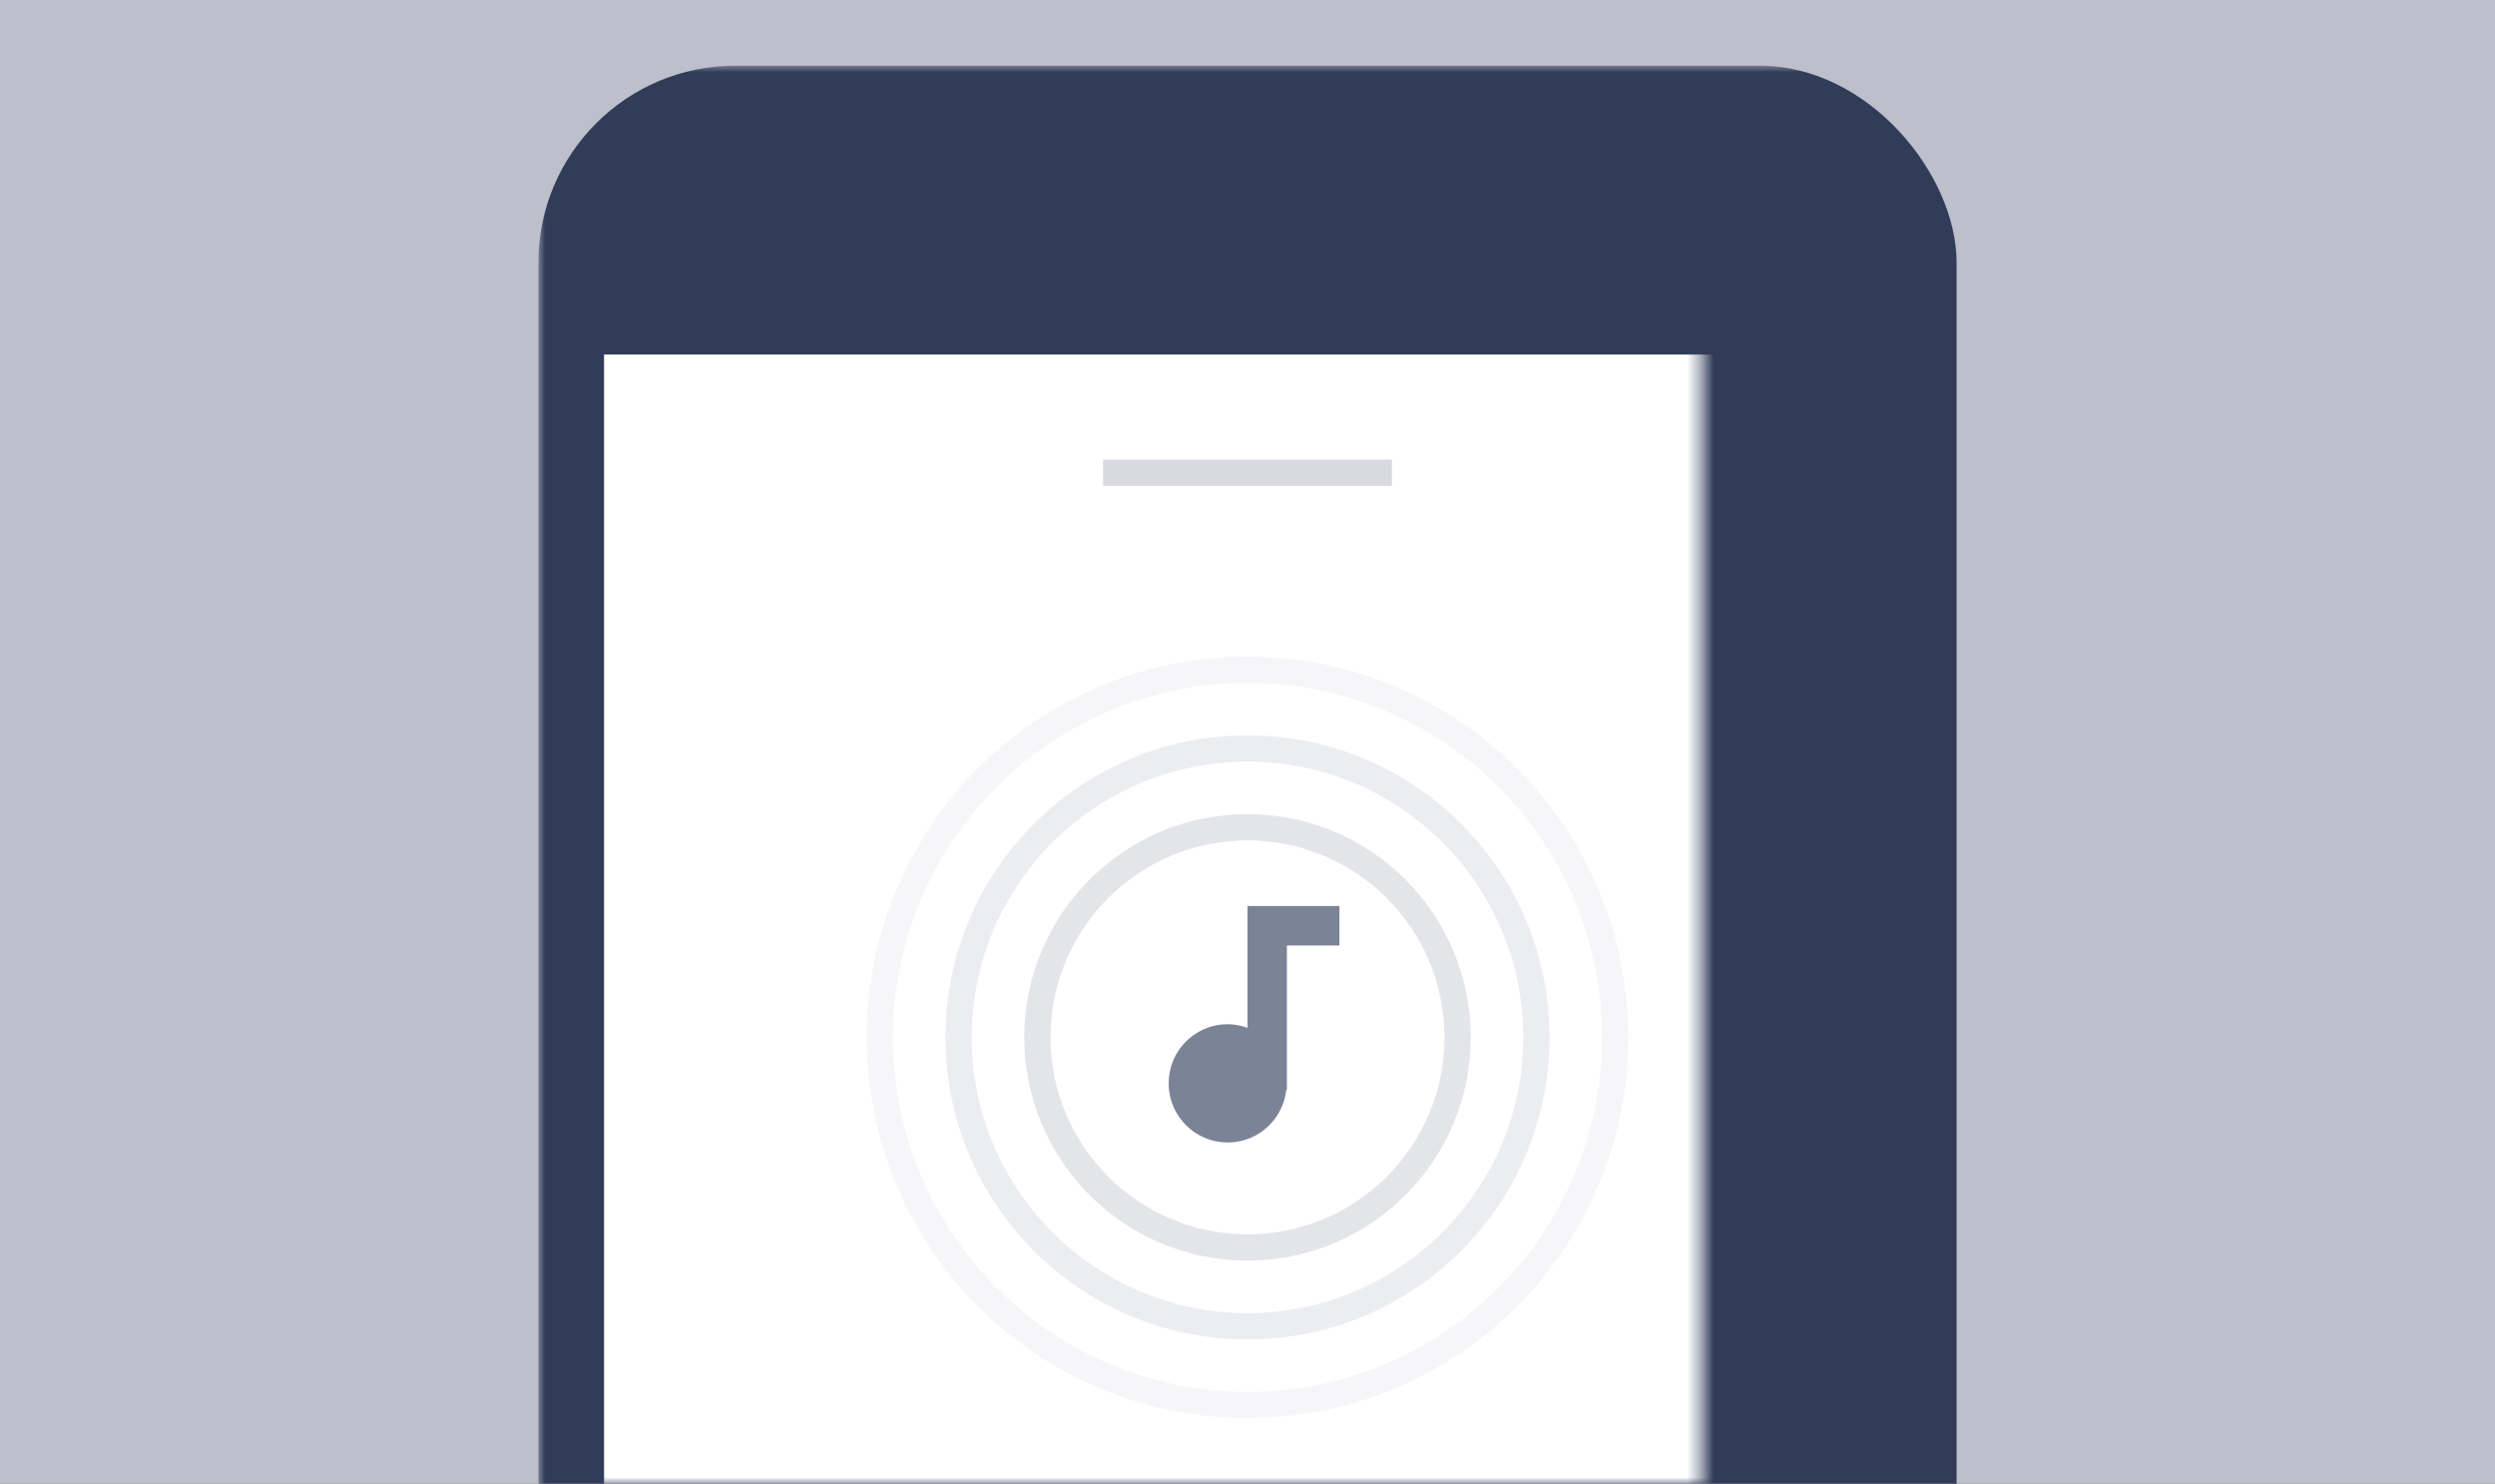 <svg width="190" height="113" viewBox="0 0 190 113" xmlns="http://www.w3.org/2000/svg" xmlns:xlink="http://www.w3.org/1999/xlink"><rect x="0" y="0" width="190" height="113" fill="#333333" stroke="none"/><title>5C3706CA-8244-4E89-B4E4-ED2EEA03C153</title><defs><path id="a" d="M0 0h190v113H0z"/></defs><g fill="none" fill-rule="evenodd"><mask id="b" fill="#fff"><use xlink:href="#a"/></mask><use fill="#BDC0CB" xlink:href="#a"/><rect fill="#313C59" mask="url(#b)" x="41" y="5" width="108" height="214" rx="15"/><g mask="url(#b)"><path fill="#FFF" d="M46 27h98v167.5H46z"/><path fill="#7B8397" opacity=".3" d="M84 35h22v2H84z"/><g transform="translate(67 51)"><path opacity=".3" d="M16 15h24v24H16z"/><circle stroke="#A2A7B6" stroke-width="2" opacity=".3" cx="28" cy="28" r="16"/><circle stroke="#A2A7B6" stroke-width="2" opacity=".2" cx="28" cy="28" r="22"/><circle stroke="#A2A7B6" stroke-width="2" opacity=".1" cx="28" cy="28" r="28"/><path d="M28 18v9.28a4.39 4.39 0 0 0-1.5-.28c-2.49 0-4.5 2.01-4.5 4.5s2.01 4.5 4.5 4.5c2.31 0 4.2-1.75 4.45-4H31V21h4v-3h-7z" fill="#7B8397"/></g></g></g></svg>